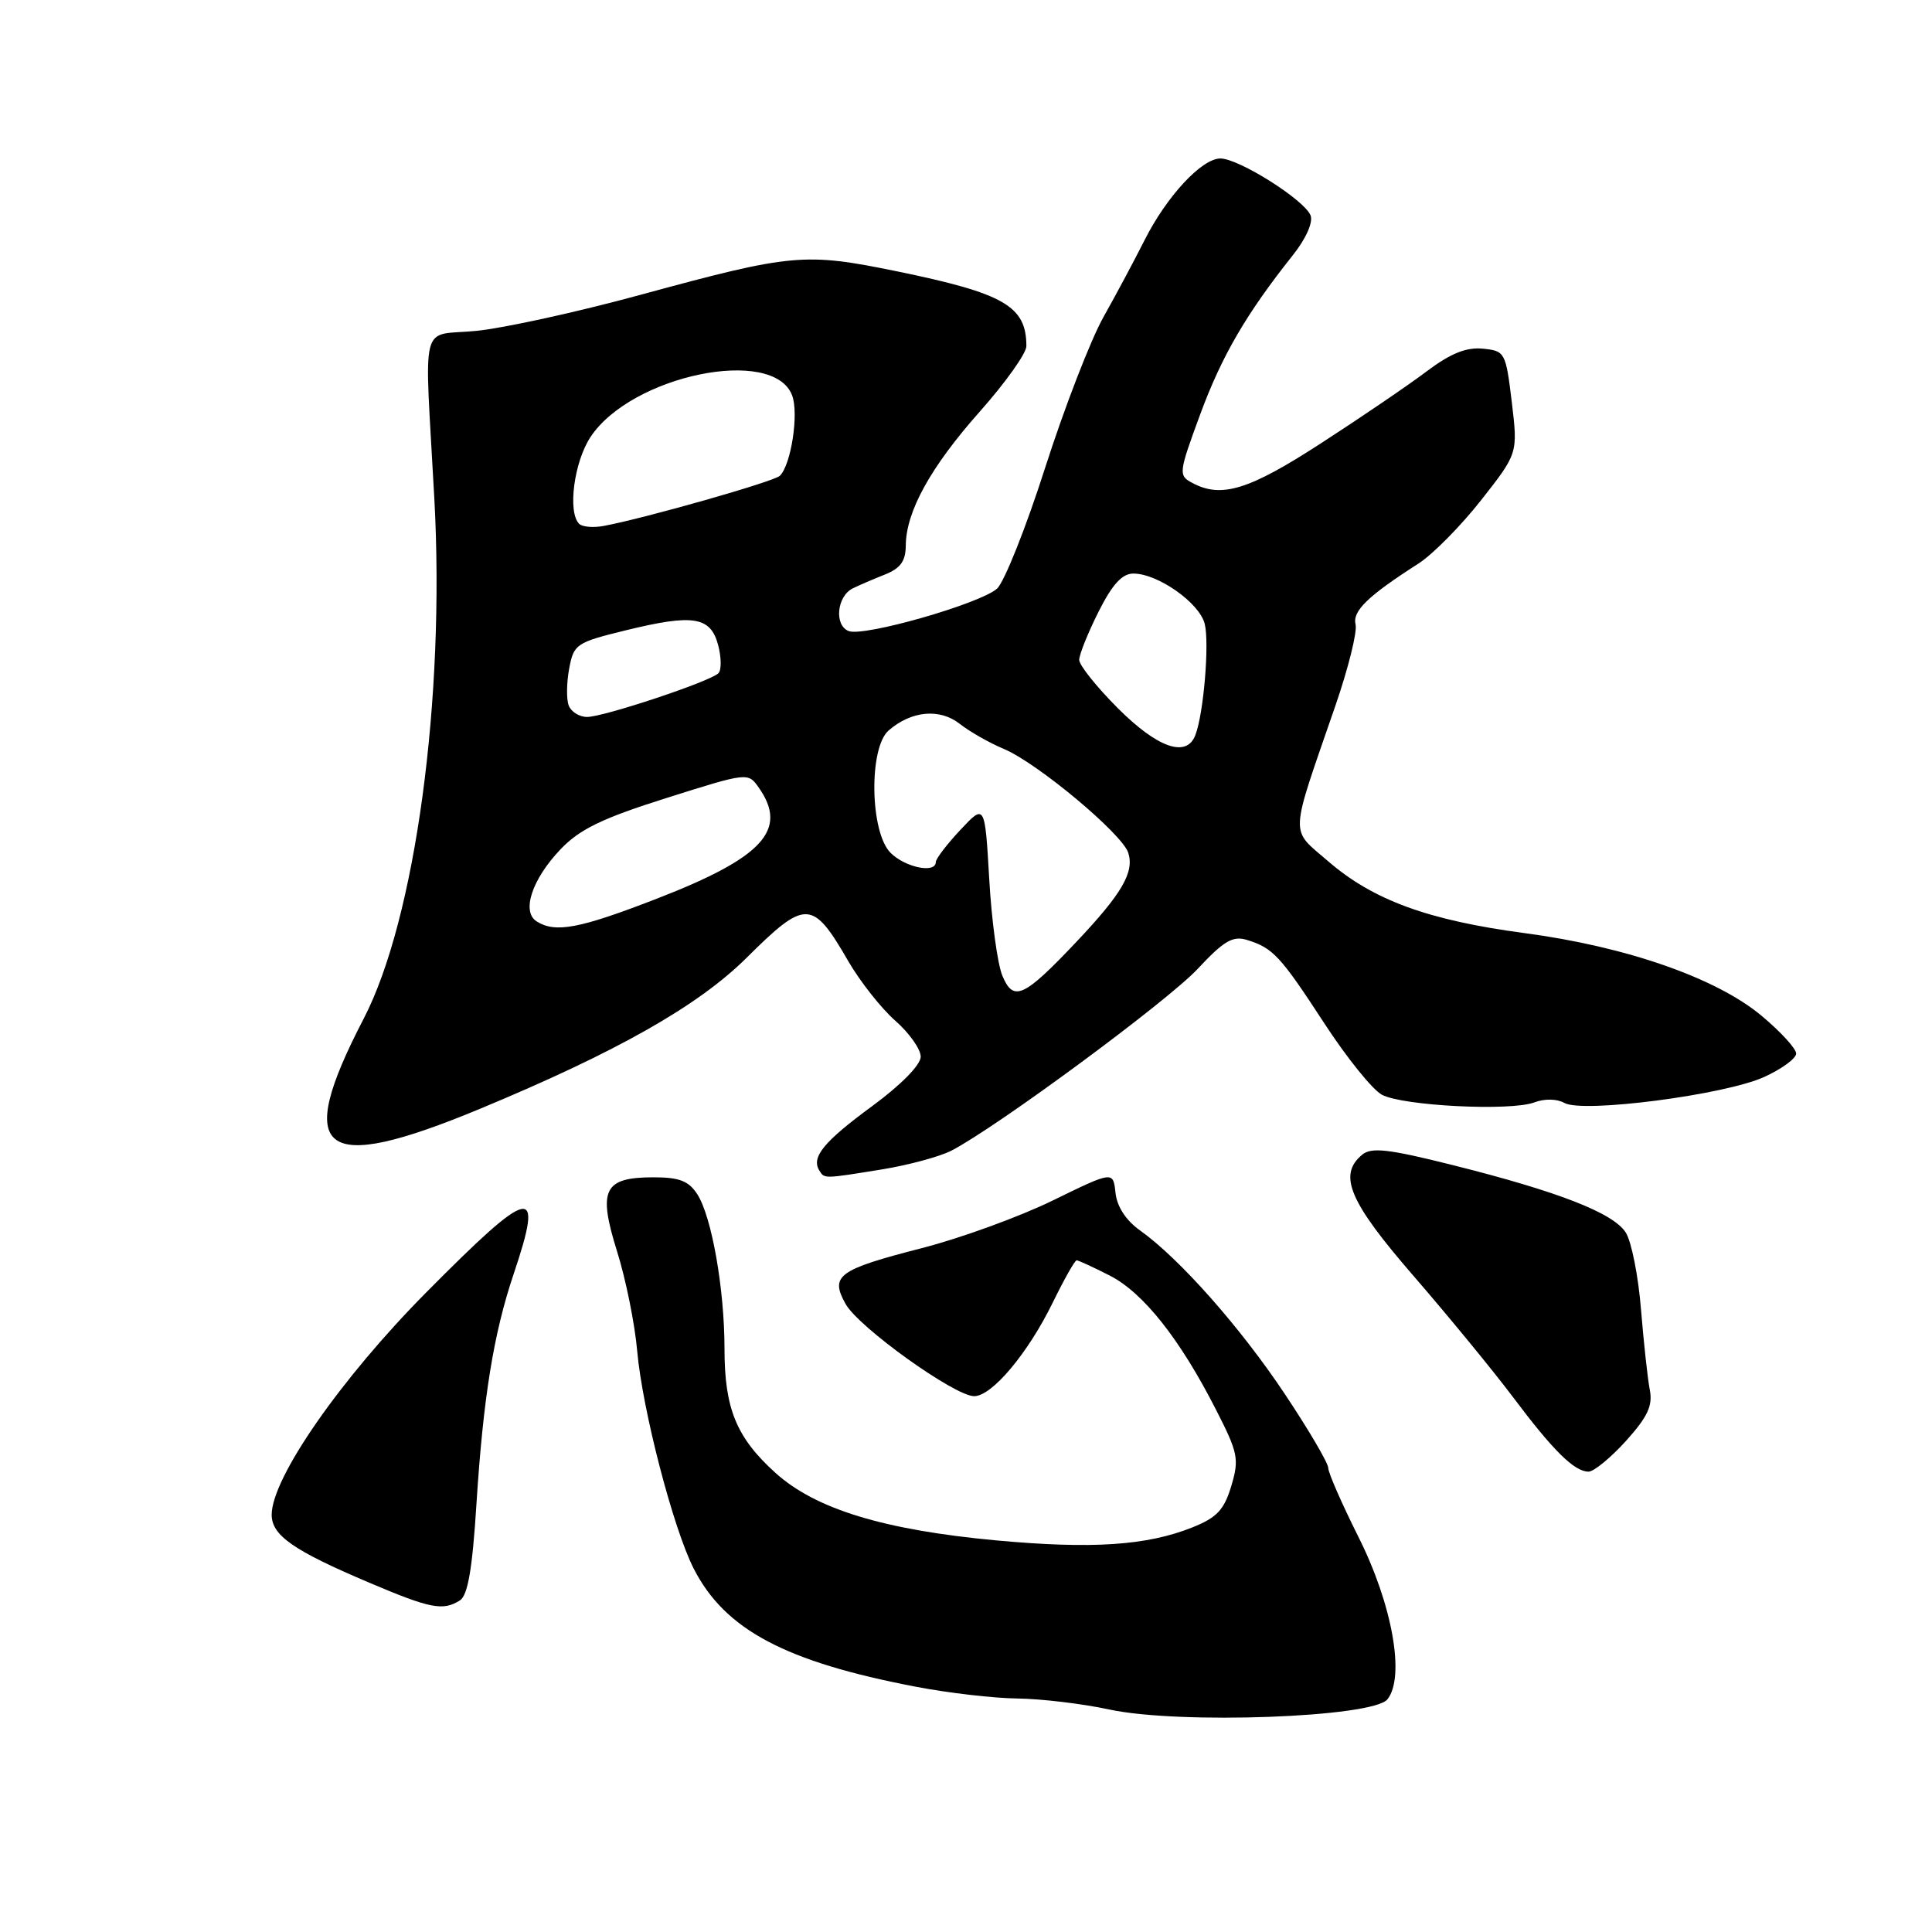 <?xml version="1.0" encoding="UTF-8" standalone="no"?>
<!DOCTYPE svg PUBLIC "-//W3C//DTD SVG 1.1//EN" "http://www.w3.org/Graphics/SVG/1.1/DTD/svg11.dtd" >
<svg xmlns="http://www.w3.org/2000/svg" xmlns:xlink="http://www.w3.org/1999/xlink" version="1.1" viewBox="0 0 256 256">
 <g >
 <path fill="currentColor"
d=" M 183.84 225.17 C 186.21 222.21 184.50 212.60 179.99 203.63 C 177.80 199.25 176.00 195.15 176.00 194.51 C 176.00 193.87 173.41 189.46 170.25 184.72 C 164.34 175.85 156.30 166.78 151.09 163.06 C 149.20 161.72 148.01 159.90 147.81 158.06 C 147.50 155.16 147.50 155.16 139.50 159.07 C 135.10 161.22 127.30 164.06 122.16 165.38 C 111.03 168.24 109.95 169.03 112.05 172.79 C 113.78 175.88 126.50 185.00 129.08 185.00 C 131.44 185.00 136.20 179.33 139.49 172.61 C 141.00 169.52 142.42 167.00 142.66 167.00 C 142.89 167.00 144.87 167.91 147.05 169.02 C 151.49 171.29 156.34 177.41 161.11 186.76 C 164.06 192.53 164.22 193.33 163.15 196.91 C 162.20 200.07 161.24 201.09 157.99 202.39 C 151.96 204.80 144.70 205.28 132.00 204.11 C 117.13 202.73 108.08 199.97 102.77 195.18 C 97.58 190.50 96.00 186.65 96.00 178.72 C 96.00 170.82 94.31 161.22 92.40 158.25 C 91.26 156.48 90.02 156.00 86.60 156.00 C 80.00 156.00 79.20 157.62 81.76 165.80 C 82.92 169.49 84.12 175.43 84.43 179.00 C 85.12 186.80 89.20 202.52 91.92 207.85 C 96.05 215.94 104.04 220.19 121.35 223.50 C 125.66 224.33 131.72 225.03 134.84 225.06 C 137.95 225.10 143.43 225.75 147.00 226.52 C 156.26 228.51 181.92 227.57 183.84 225.17 Z  M 60.94 212.06 C 61.99 211.39 62.59 207.90 63.13 199.32 C 64.02 185.28 65.40 176.71 68.05 168.85 C 72.12 156.76 70.51 157.10 56.48 171.25 C 45.14 182.69 36.00 195.84 36.00 200.71 C 36.00 203.45 38.87 205.45 48.92 209.71 C 57.04 213.16 58.69 213.48 60.94 212.06 Z  M 215.45 190.93 C 218.32 187.74 219.01 186.27 218.61 184.18 C 218.32 182.70 217.80 177.90 217.44 173.50 C 217.09 169.10 216.18 164.53 215.43 163.33 C 213.79 160.73 206.53 157.90 192.45 154.37 C 184.00 152.25 181.72 151.99 180.50 153.00 C 177.26 155.69 178.76 159.22 187.33 169.10 C 191.91 174.39 197.82 181.59 200.46 185.10 C 205.84 192.27 208.62 195.00 210.49 195.00 C 211.19 195.00 213.42 193.17 215.45 190.93 Z  M 116.88 154.95 C 120.39 154.38 124.52 153.26 126.06 152.47 C 132.11 149.34 154.73 132.64 158.71 128.37 C 162.15 124.68 163.35 123.97 165.21 124.54 C 168.68 125.61 169.63 126.63 175.47 135.58 C 178.43 140.13 181.87 144.40 183.11 145.06 C 185.88 146.54 200.19 147.26 203.32 146.07 C 204.67 145.56 206.30 145.59 207.30 146.15 C 209.75 147.52 228.55 145.08 233.75 142.71 C 236.09 141.65 238.00 140.25 238.00 139.60 C 238.00 138.95 235.94 136.70 233.41 134.59 C 227.44 129.60 215.50 125.43 202.00 123.64 C 189.24 121.94 181.95 119.27 176.01 114.14 C 170.87 109.69 170.80 111.32 176.95 93.50 C 178.66 88.55 179.86 83.71 179.62 82.75 C 179.18 80.97 181.25 78.97 187.93 74.69 C 189.82 73.49 193.56 69.70 196.25 66.28 C 201.13 60.07 201.13 60.07 200.32 53.28 C 199.52 46.67 199.42 46.49 196.47 46.20 C 194.28 45.99 192.20 46.83 189.05 49.20 C 186.64 51.02 180.35 55.30 175.08 58.71 C 165.48 64.94 161.84 66.06 157.97 63.98 C 156.13 63.00 156.17 62.68 159.03 54.91 C 161.90 47.14 165.12 41.60 171.32 33.80 C 173.04 31.64 174.01 29.46 173.66 28.55 C 172.88 26.51 164.15 21.00 161.71 21.00 C 159.23 21.00 154.56 26.04 151.63 31.88 C 150.35 34.42 147.92 38.98 146.22 42.00 C 144.52 45.02 141.04 54.02 138.48 62.00 C 135.93 69.97 133.05 77.18 132.10 78.01 C 129.79 80.02 114.48 84.40 112.46 83.62 C 110.51 82.87 110.88 79.01 113.00 77.96 C 113.83 77.55 115.74 76.73 117.25 76.13 C 119.32 75.31 120.01 74.35 120.02 72.27 C 120.06 67.76 123.32 61.86 129.86 54.50 C 133.24 50.69 136.00 46.81 136.00 45.87 C 136.00 40.57 133.08 38.88 118.89 35.96 C 106.60 33.44 104.97 33.59 84.81 39.08 C 76.53 41.34 66.77 43.48 63.13 43.84 C 55.50 44.60 56.23 41.73 57.55 66.03 C 59.00 92.59 55.03 121.82 48.18 135.00 C 38.87 152.93 42.45 155.70 63.61 146.92 C 81.73 139.39 92.52 133.28 98.93 126.91 C 106.77 119.12 107.66 119.15 112.42 127.39 C 113.98 130.08 116.77 133.61 118.62 135.24 C 120.48 136.87 122.00 139.02 122.00 140.02 C 122.00 141.10 119.38 143.77 115.55 146.58 C 109.16 151.27 107.47 153.33 108.56 155.09 C 109.25 156.21 109.10 156.21 116.88 154.95 Z  M 132.82 129.29 C 132.18 127.76 131.39 122.00 131.08 116.50 C 130.50 106.50 130.50 106.50 127.25 109.97 C 125.46 111.88 124.00 113.80 124.00 114.22 C 124.00 115.78 119.95 114.95 118.00 113.00 C 115.27 110.27 115.10 99.09 117.75 96.79 C 120.75 94.18 124.51 93.83 127.15 95.90 C 128.46 96.93 131.10 98.44 133.02 99.24 C 137.47 101.11 148.70 110.49 149.50 113.00 C 150.32 115.58 148.67 118.41 142.62 124.81 C 135.65 132.18 134.28 132.80 132.82 129.29 Z  M 71.11 122.09 C 69.07 120.80 70.49 116.50 74.28 112.53 C 76.82 109.87 79.79 108.43 88.31 105.74 C 99.11 102.33 99.12 102.33 100.56 104.39 C 104.46 109.96 101.09 113.63 87.08 119.06 C 76.77 123.06 73.60 123.66 71.11 122.09 Z  M 148.14 93.86 C 145.31 91.03 143.00 88.14 143.00 87.44 C 143.00 86.74 144.15 83.88 145.55 81.08 C 147.39 77.42 148.69 76.00 150.18 76.00 C 153.42 76.00 158.94 79.89 159.63 82.66 C 160.27 85.22 159.49 94.56 158.39 97.41 C 157.23 100.45 153.40 99.12 148.14 93.86 Z  M 75.36 93.49 C 75.04 92.66 75.07 90.46 75.42 88.59 C 76.02 85.35 76.35 85.13 82.92 83.52 C 91.87 81.33 94.15 81.69 95.16 85.48 C 95.59 87.11 95.61 88.79 95.19 89.21 C 94.09 90.31 79.99 95.00 77.79 95.00 C 76.77 95.00 75.68 94.32 75.36 93.49 Z  M 76.74 69.41 C 75.19 67.85 76.06 61.21 78.25 57.90 C 83.67 49.72 102.47 45.84 104.96 52.39 C 105.87 54.79 104.83 61.59 103.33 63.05 C 102.55 63.81 85.40 68.69 79.99 69.69 C 78.62 69.95 77.15 69.82 76.74 69.41 Z "/>
</g>
</svg>